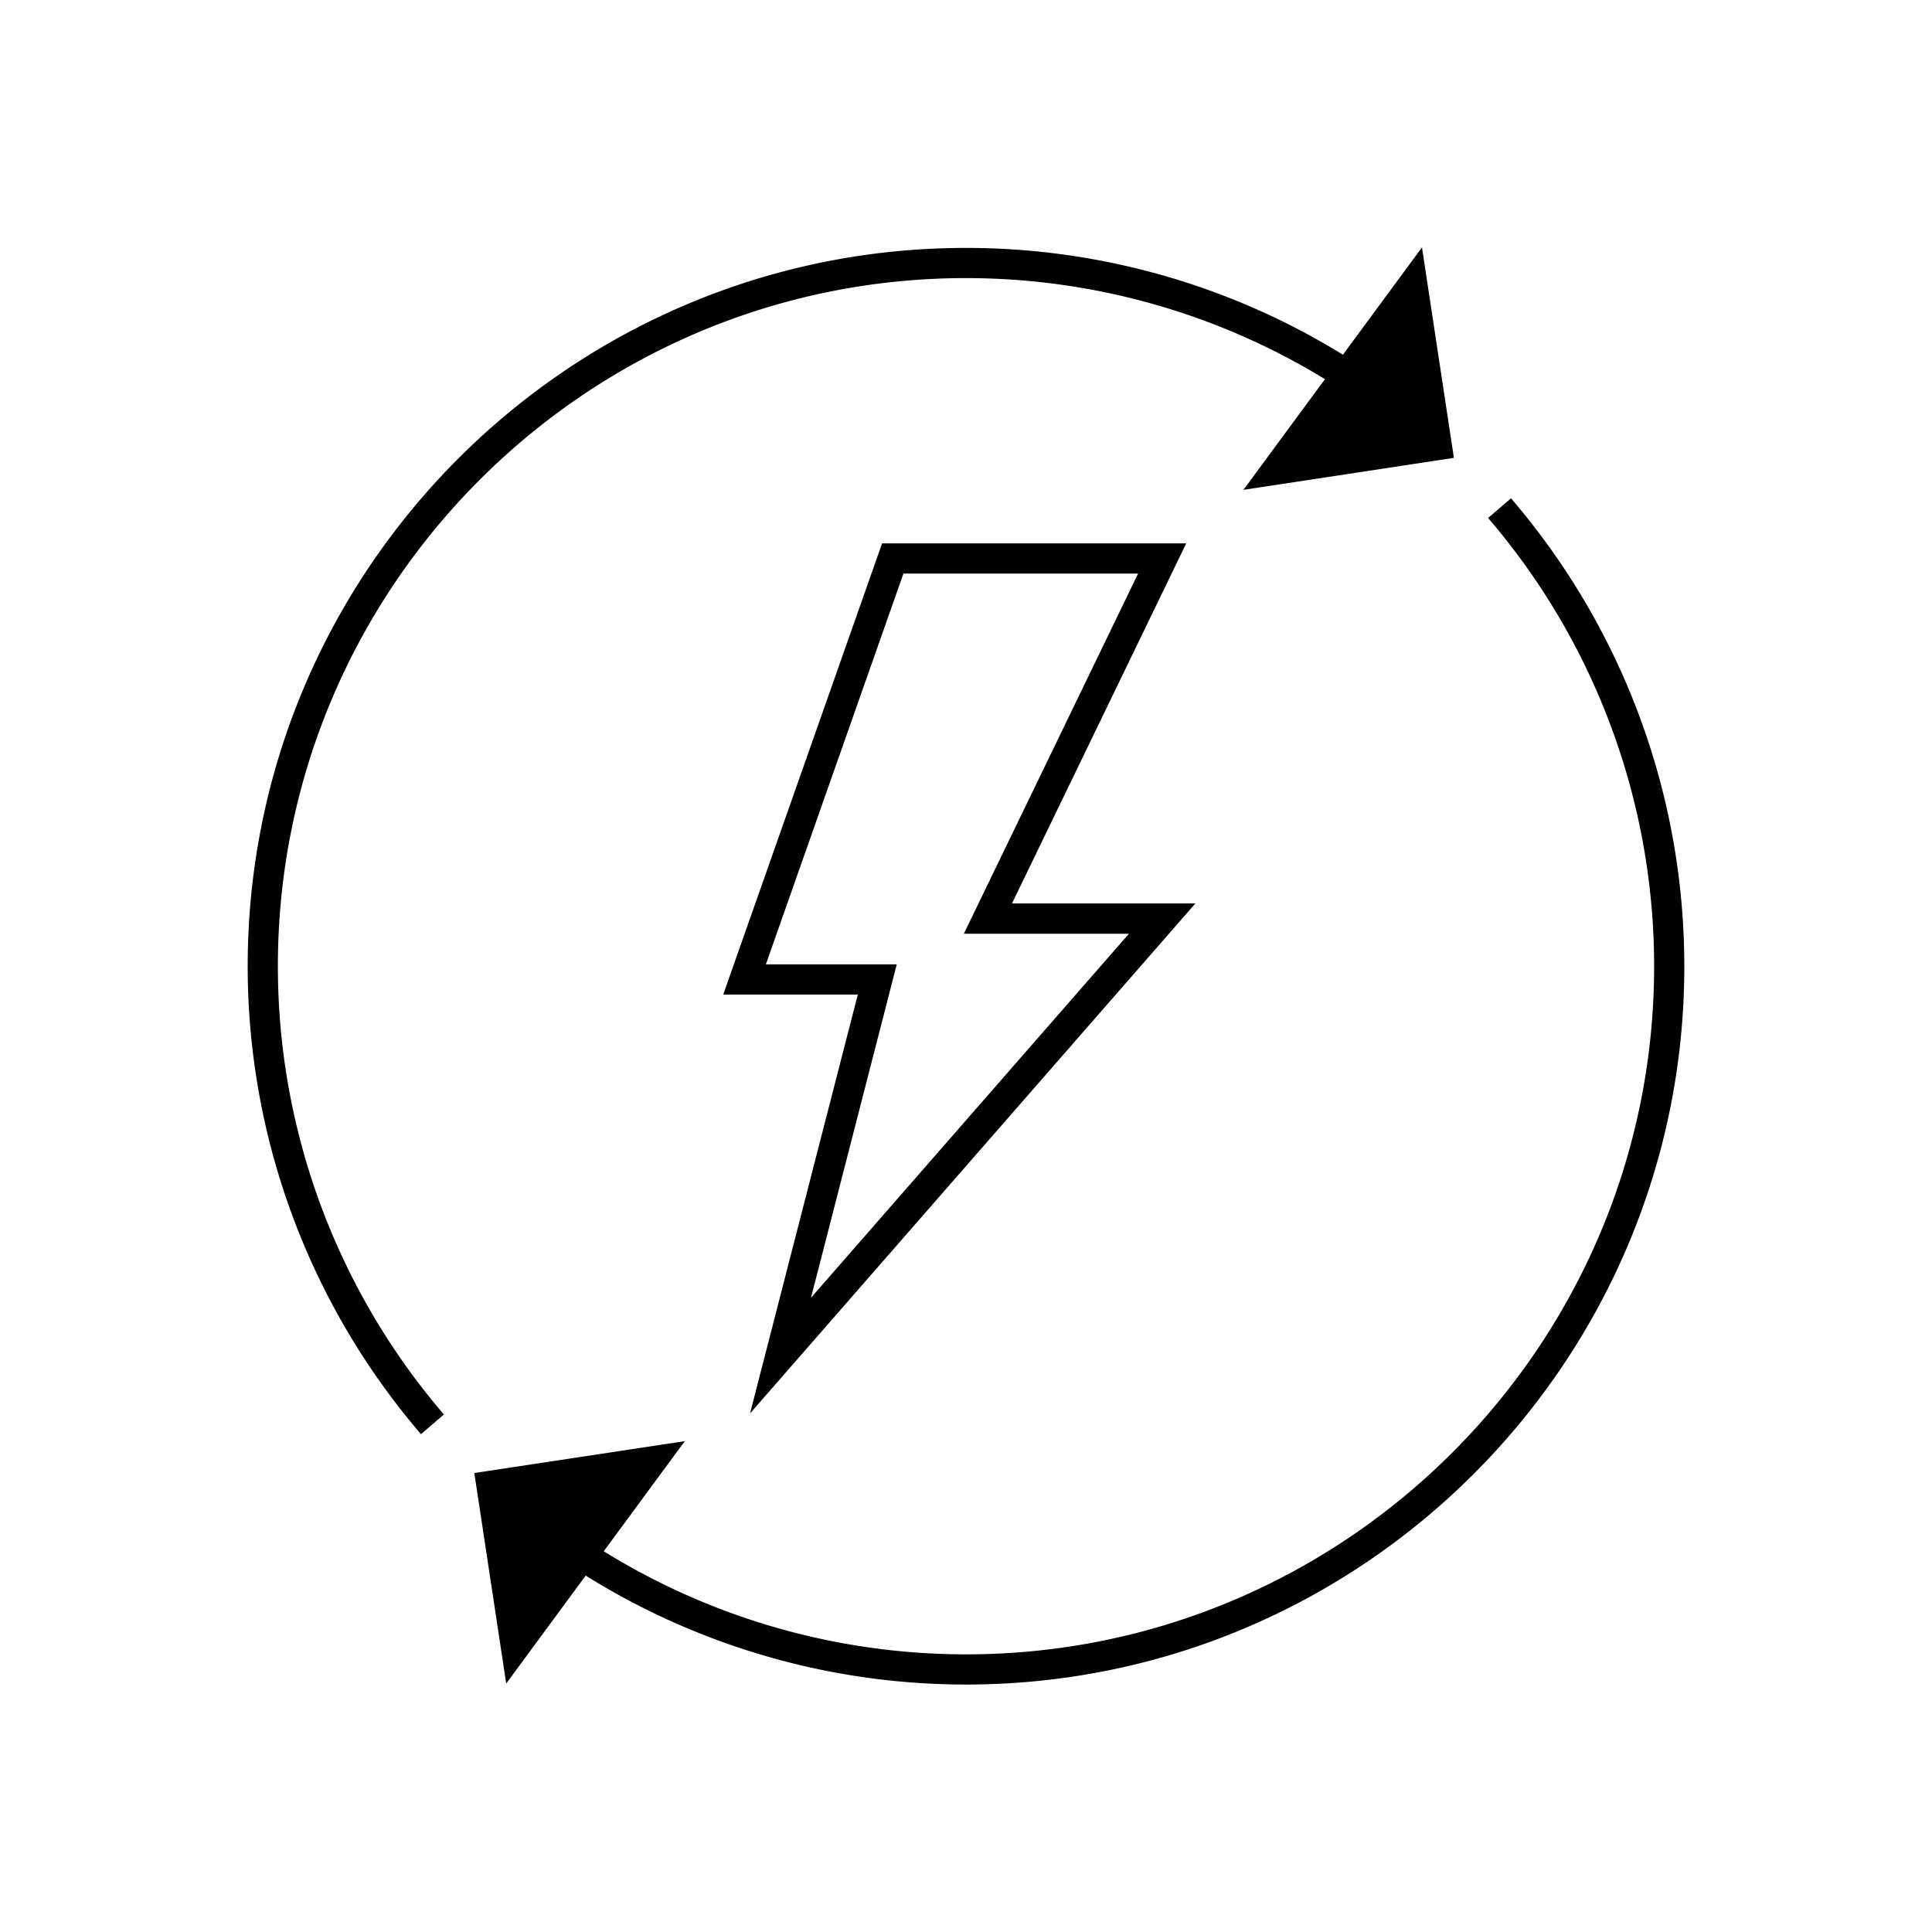 <svg xmlns="http://www.w3.org/2000/svg" viewBox="0 0 512 512"><g id="Ефективність"><path d="M446.36,256.06c0,105-85.4,190.36-190.36,190.36a190.33,190.33,0,0,1-100.78-28.87l-21.07,28.6-8.45-55.78,55.78-8.45L160,411.1a182.34,182.34,0,0,0,96,27.32c100.55,0,182.36-81.81,182.36-182.36a182.34,182.34,0,0,0-44-118.79l6.07-5.21A190.31,190.31,0,0,1,446.36,256.06Z"/><path d="M329.52,129.82l21.61-29.34A182.34,182.34,0,0,0,256,73.7c-100.55,0-182.36,81.81-182.36,182.36a182.34,182.34,0,0,0,44,118.79l-6.07,5.22a190.36,190.36,0,0,1-45.93-124C65.64,151.1,151,65.7,256,65.7A190.3,190.3,0,0,1,355.89,94l20.95-28.44,8.46,55.78Z"/><path d="M198.77,374.57l28.56-111H191.66L233.76,144h80.6l-46.17,95.42h48.6Zm4.19-119h34.69l-22.73,88.35,84.26-96.47H255.43L301.61,152H239.42Z"/></g></svg>